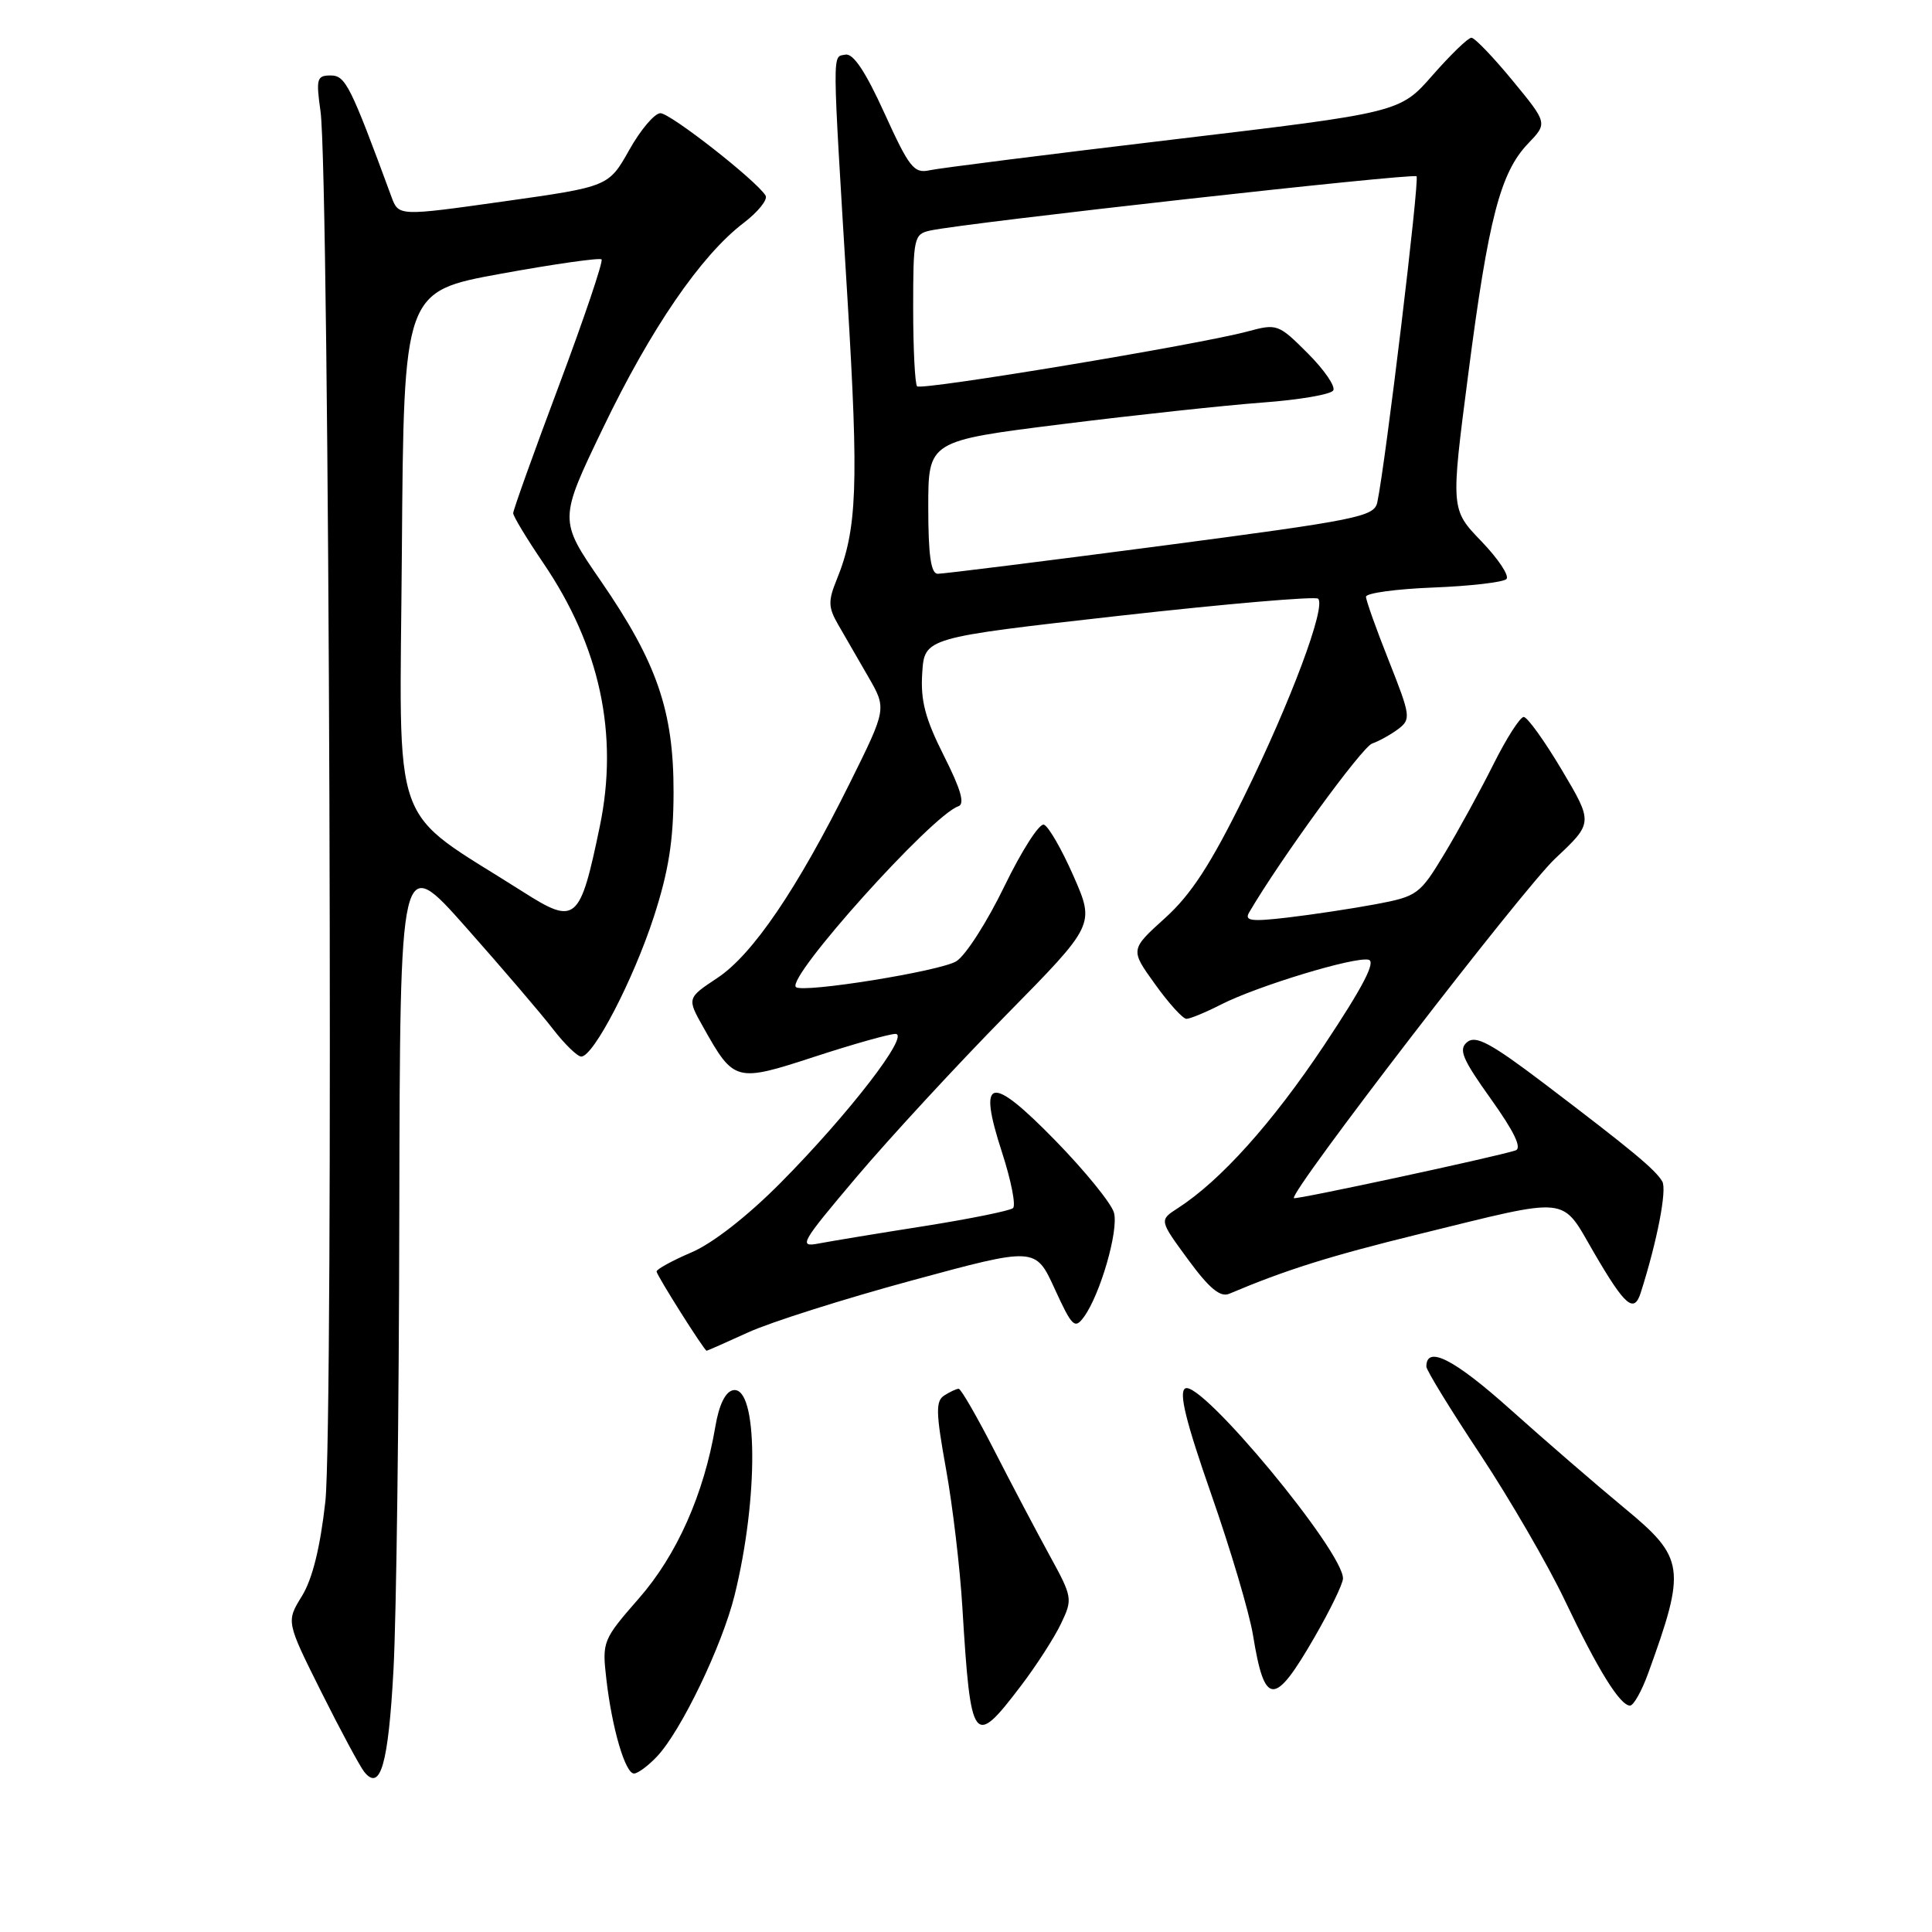 <?xml version="1.0" encoding="UTF-8" standalone="no"?>
<!DOCTYPE svg PUBLIC "-//W3C//DTD SVG 1.1//EN" "http://www.w3.org/Graphics/SVG/1.1/DTD/svg11.dtd" >
<svg xmlns="http://www.w3.org/2000/svg" xmlns:xlink="http://www.w3.org/1999/xlink" version="1.1" viewBox="0 0 256 256">
 <g >
 <path fill="currentColor"
d=" M 52.14 221.23 C 52.52 214.23 52.87 187.01 52.91 160.76 C 53.00 113.01 53.00 113.01 61.75 122.88 C 66.56 128.31 71.76 134.38 73.29 136.38 C 74.83 138.37 76.51 140.00 77.02 140.00 C 78.64 140.00 83.91 129.85 86.63 121.50 C 88.59 115.46 89.24 111.41 89.25 105.00 C 89.27 94.22 87.06 87.80 79.61 76.98 C 74.04 68.90 74.04 68.90 79.91 56.70 C 86.22 43.57 92.87 33.86 98.51 29.56 C 100.45 28.08 101.77 26.44 101.44 25.91 C 100.20 23.90 88.83 15.00 87.51 15.00 C 86.74 15.00 84.88 17.19 83.38 19.87 C 80.64 24.73 80.64 24.73 66.73 26.69 C 52.82 28.65 52.82 28.65 51.87 26.08 C 46.42 11.28 45.78 10.00 43.81 10.00 C 41.98 10.00 41.86 10.43 42.47 14.75 C 43.65 23.09 44.22 188.99 43.11 198.97 C 42.43 205.07 41.39 209.25 40.00 211.50 C 37.92 214.87 37.92 214.87 42.57 224.19 C 45.13 229.31 47.70 234.08 48.27 234.79 C 50.41 237.44 51.46 233.77 52.14 221.23 Z  M 87.05 232.75 C 90.24 229.38 95.66 218.12 97.33 211.41 C 100.54 198.46 100.44 183.58 97.14 184.21 C 96.12 184.41 95.28 186.12 94.79 189.01 C 93.27 197.99 89.69 206.05 84.66 211.79 C 79.88 217.26 79.77 217.51 80.34 222.45 C 81.08 228.96 82.84 235.00 84.01 235.00 C 84.51 235.00 85.88 233.99 87.05 232.75 Z  M 135.25 223.42 C 137.31 220.72 139.71 216.99 140.59 215.14 C 142.15 211.88 142.11 211.64 139.10 206.14 C 137.40 203.04 134.10 196.79 131.78 192.25 C 129.46 187.71 127.32 184.01 127.03 184.02 C 126.74 184.02 125.88 184.42 125.13 184.90 C 123.96 185.64 124.00 187.15 125.35 194.64 C 126.23 199.51 127.21 207.78 127.52 213.00 C 128.63 231.19 128.98 231.66 135.25 223.42 Z  M 218.38 221.75 C 223.45 207.78 223.26 206.44 215.25 199.83 C 211.54 196.76 204.71 190.86 200.09 186.72 C 192.67 180.08 189.00 178.21 189.00 181.08 C 189.00 181.56 192.21 186.80 196.14 192.72 C 200.06 198.65 205.09 207.32 207.32 212.00 C 211.73 221.27 214.66 226.00 215.99 226.00 C 216.45 226.00 217.53 224.09 218.38 221.75 Z  M 174.19 216.92 C 176.23 213.39 177.92 209.91 177.95 209.18 C 178.09 205.67 159.06 182.73 157.04 183.98 C 156.18 184.51 157.13 188.36 160.50 198.01 C 163.06 205.33 165.55 213.72 166.03 216.67 C 167.57 226.15 168.85 226.19 174.19 216.92 Z  M 99.13 176.55 C 102.08 175.20 111.86 172.10 120.86 169.66 C 137.21 165.22 137.21 165.22 139.75 170.77 C 142.06 175.81 142.41 176.15 143.62 174.51 C 145.78 171.55 148.24 163.07 147.61 160.70 C 147.29 159.49 143.82 155.21 139.89 151.18 C 131.17 142.24 129.49 142.61 132.78 152.72 C 133.98 156.42 134.63 159.73 134.23 160.08 C 133.83 160.43 128.55 161.50 122.50 162.46 C 116.45 163.41 110.17 164.45 108.53 164.76 C 105.75 165.30 106.06 164.76 113.53 155.92 C 117.92 150.74 126.81 141.11 133.29 134.52 C 145.08 122.54 145.08 122.54 142.25 116.09 C 140.69 112.54 138.92 109.47 138.32 109.27 C 137.71 109.07 135.36 112.75 133.08 117.45 C 130.81 122.14 127.95 126.61 126.72 127.37 C 124.60 128.69 106.30 131.63 105.46 130.79 C 104.17 129.51 123.50 108.00 126.98 106.84 C 127.88 106.54 127.33 104.62 125.07 100.14 C 122.59 95.22 121.96 92.83 122.20 89.18 C 122.50 84.50 122.50 84.50 148.27 81.60 C 162.44 80.01 174.32 78.99 174.66 79.33 C 175.73 80.40 171.02 92.99 164.87 105.50 C 160.42 114.55 157.83 118.53 154.36 121.66 C 149.75 125.83 149.75 125.83 153.05 130.41 C 154.86 132.94 156.73 135.00 157.21 135.00 C 157.69 135.00 159.75 134.15 161.80 133.10 C 166.62 130.65 179.48 126.74 181.34 127.17 C 182.35 127.40 180.61 130.75 175.46 138.49 C 168.58 148.81 161.70 156.47 156.05 160.10 C 153.60 161.68 153.60 161.68 157.43 166.90 C 160.23 170.72 161.69 171.93 162.88 171.43 C 170.38 168.26 176.14 166.45 187.93 163.55 C 208.38 158.53 206.77 158.36 211.22 166.00 C 215.34 173.07 216.52 174.08 217.41 171.28 C 219.60 164.40 220.90 157.65 220.26 156.55 C 219.34 154.97 216.22 152.39 204.66 143.61 C 197.57 138.23 195.54 137.14 194.41 138.08 C 193.23 139.05 193.75 140.30 197.56 145.63 C 200.66 149.98 201.70 152.15 200.81 152.44 C 198.13 153.31 171.67 159.00 171.45 158.76 C 170.80 158.04 201.74 117.84 206.07 113.76 C 211.11 109.03 211.11 109.03 206.94 102.01 C 204.65 98.16 202.38 95.00 201.90 95.00 C 201.42 95.00 199.62 97.81 197.90 101.25 C 196.18 104.69 193.26 110.03 191.40 113.12 C 188.13 118.54 187.82 118.77 182.26 119.82 C 179.09 120.41 173.85 121.20 170.61 121.58 C 165.74 122.15 164.86 122.02 165.53 120.88 C 169.62 113.89 180.48 98.97 181.82 98.52 C 182.74 98.20 184.30 97.33 185.29 96.59 C 186.98 95.30 186.91 94.84 184.04 87.59 C 182.37 83.39 181.00 79.55 181.00 79.07 C 181.00 78.59 185.01 78.04 189.92 77.85 C 194.82 77.66 199.18 77.15 199.61 76.73 C 200.03 76.31 198.54 74.06 196.30 71.73 C 192.22 67.50 192.22 67.50 194.56 49.50 C 197.22 28.96 198.81 22.85 202.48 19.02 C 205.07 16.32 205.07 16.32 200.41 10.66 C 197.85 7.55 195.40 5.00 194.97 5.00 C 194.53 5.00 192.23 7.23 189.84 9.95 C 185.50 14.91 185.50 14.91 155.50 18.48 C 139.00 20.44 124.46 22.28 123.18 22.56 C 121.11 23.02 120.48 22.22 117.20 15.01 C 114.68 9.47 113.06 7.04 112.02 7.24 C 110.25 7.60 110.24 5.75 112.29 39.50 C 113.80 64.35 113.58 70.15 110.87 76.80 C 109.71 79.65 109.74 80.48 111.08 82.80 C 111.94 84.29 113.73 87.39 115.07 89.71 C 117.49 93.91 117.49 93.91 112.63 103.71 C 105.64 117.80 99.73 126.49 95.06 129.58 C 91.02 132.26 91.02 132.26 93.21 136.15 C 97.26 143.37 97.50 143.43 107.94 140.02 C 113.02 138.36 117.84 137.00 118.65 137.00 C 120.65 137.00 112.47 147.61 103.43 156.73 C 99.09 161.11 94.45 164.74 91.64 165.94 C 89.09 167.03 87.00 168.18 87.00 168.48 C 87.00 168.96 93.30 178.94 93.63 178.98 C 93.70 178.99 96.18 177.90 99.13 176.55 Z  M 69.30 118.17 C 51.38 106.77 52.97 111.23 53.25 73.06 C 53.50 38.62 53.50 38.62 66.38 36.27 C 73.46 34.98 79.46 34.13 79.71 34.37 C 79.95 34.62 77.42 42.12 74.08 51.04 C 70.73 59.96 68.00 67.59 68.00 68.00 C 68.00 68.40 69.80 71.38 72.00 74.62 C 79.50 85.66 82.00 97.32 79.48 109.48 C 76.85 122.16 76.30 122.63 69.30 118.17 Z  M 123.00 67.21 C 123.00 58.42 123.00 58.42 140.75 56.20 C 150.51 54.98 162.45 53.70 167.28 53.34 C 172.11 52.99 176.33 52.27 176.66 51.74 C 176.99 51.21 175.47 49.00 173.28 46.81 C 169.40 42.93 169.22 42.86 165.27 43.93 C 158.78 45.67 122.10 51.76 121.52 51.19 C 121.24 50.90 121.00 46.25 121.00 40.85 C 121.00 31.49 121.10 31.02 123.25 30.55 C 127.95 29.52 187.24 22.91 187.70 23.36 C 188.12 23.79 183.59 61.41 182.50 66.56 C 182.09 68.47 179.99 68.89 153.78 72.34 C 138.23 74.38 124.94 76.04 124.25 76.03 C 123.35 76.01 123.00 73.56 123.00 67.21 Z "/>
</g>
</svg>
